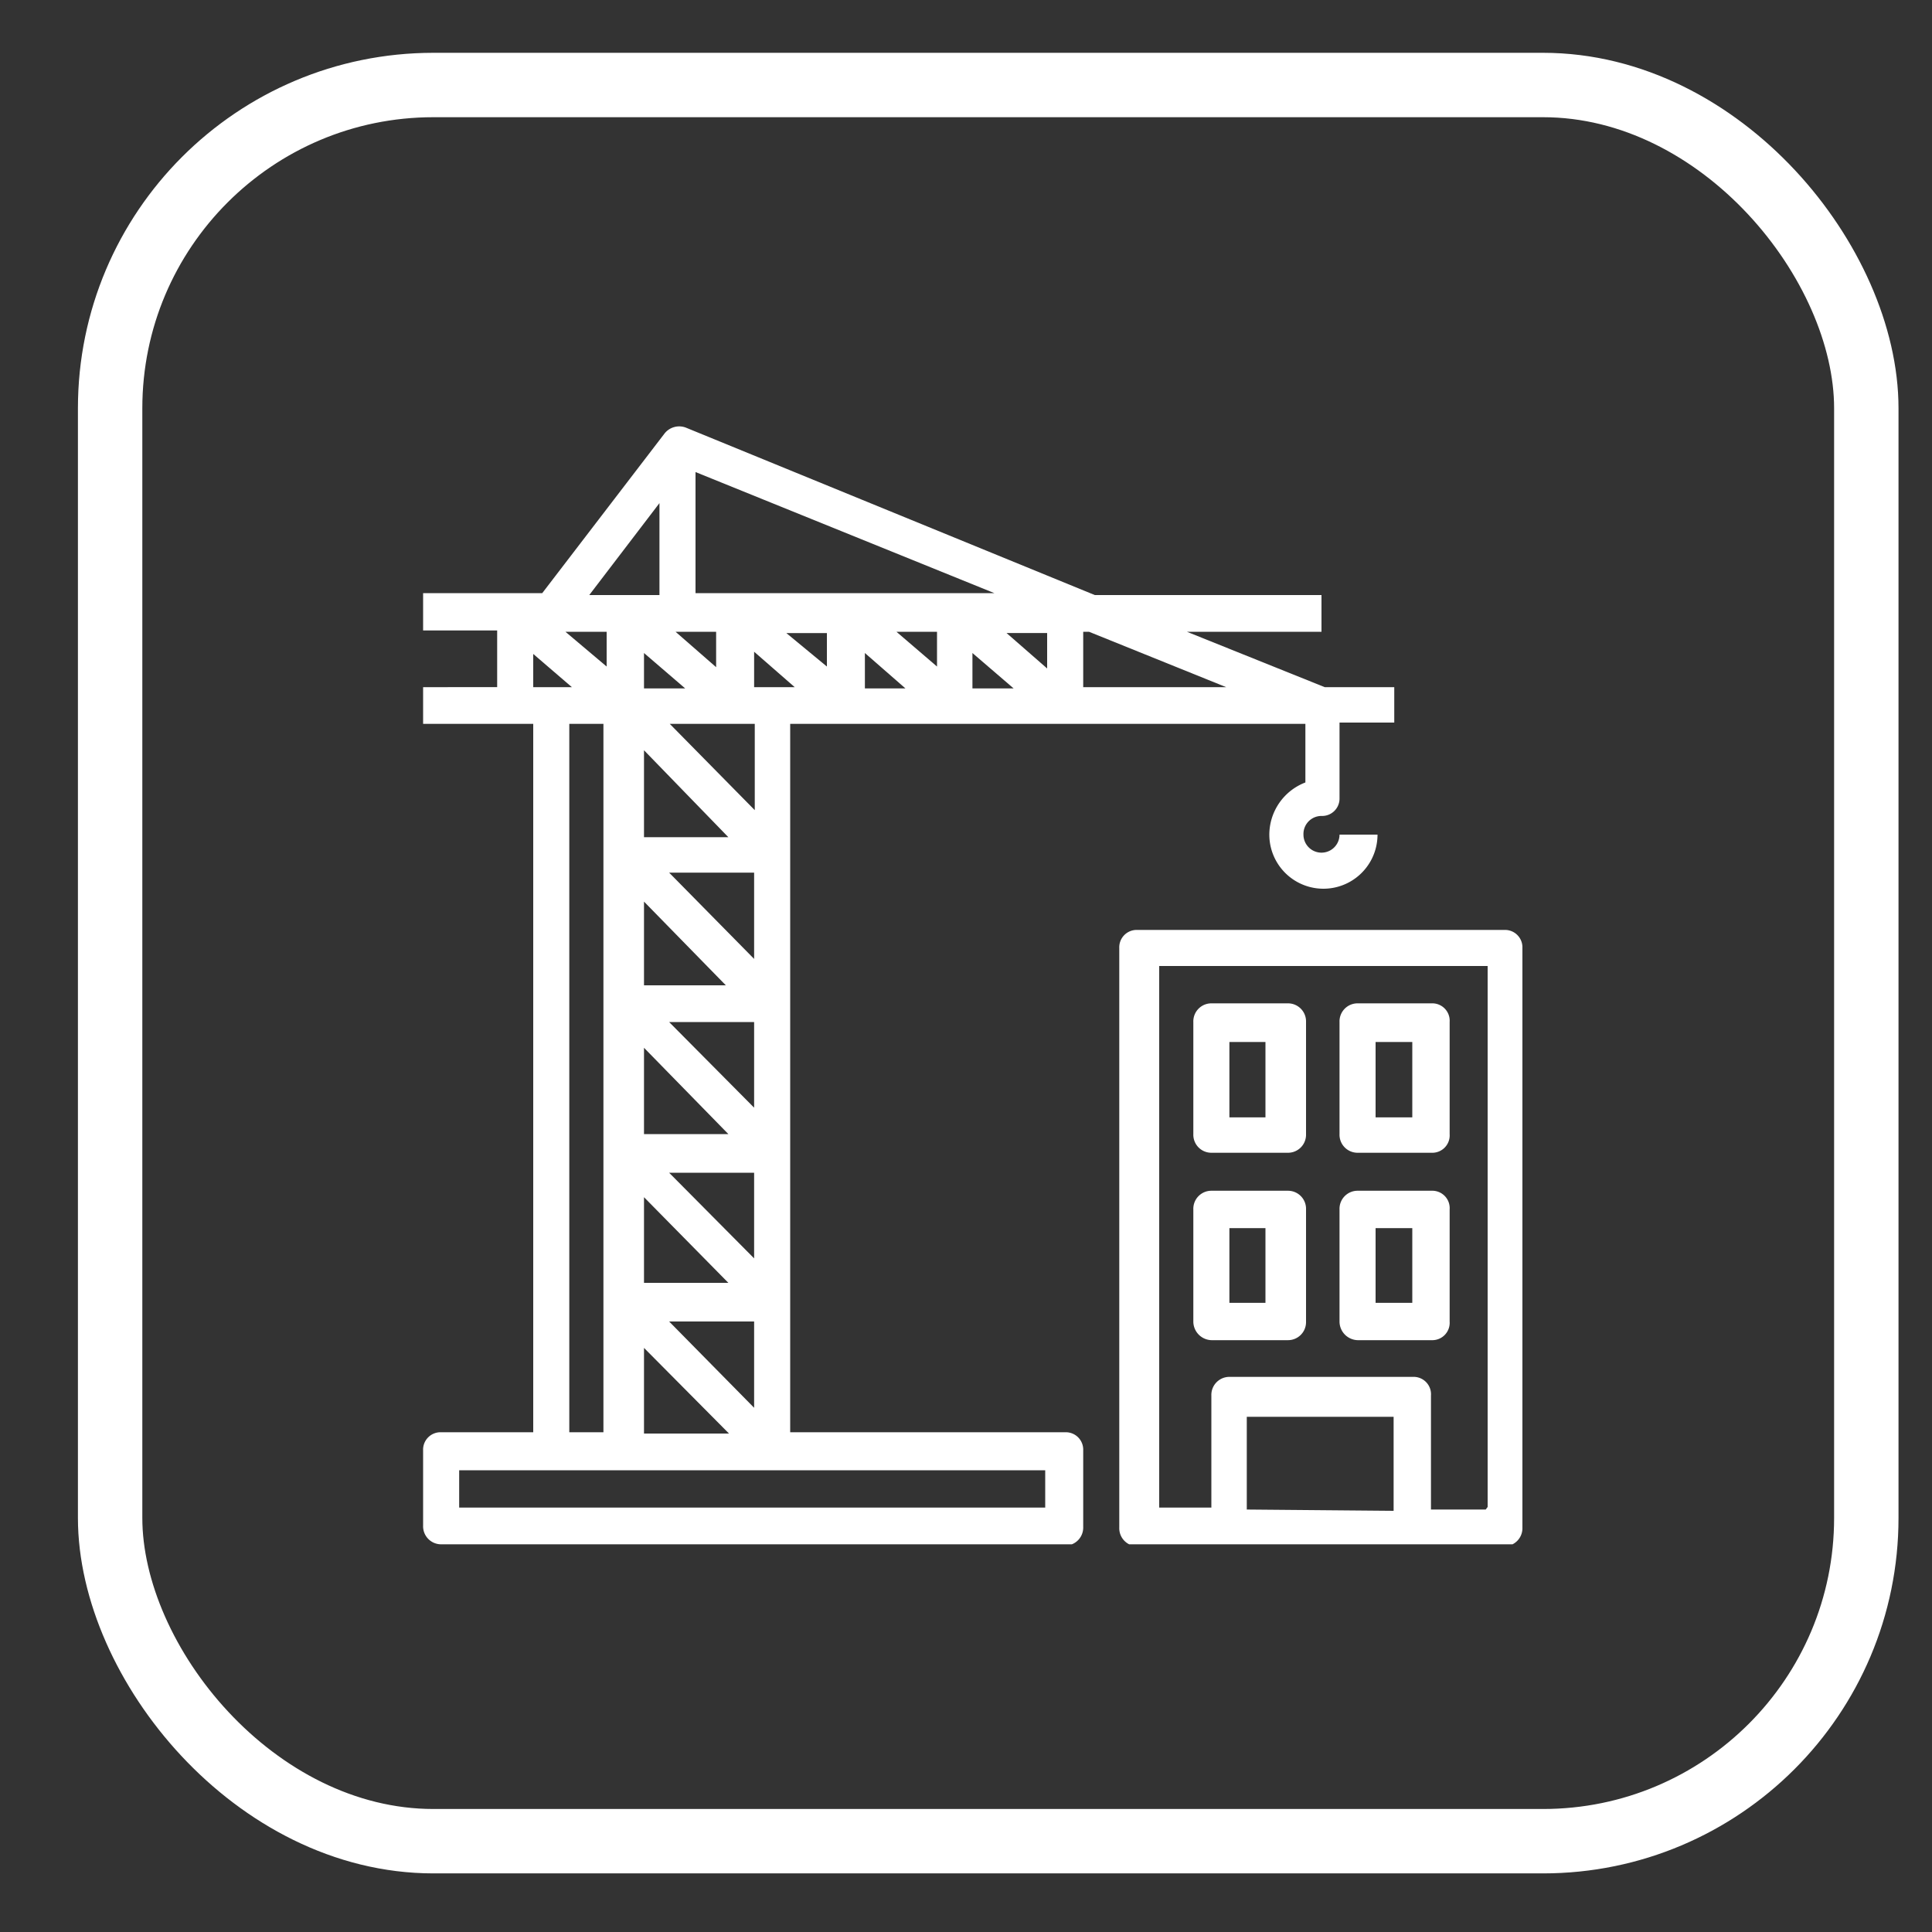 <svg id="Camada_1" data-name="Camada 1" xmlns="http://www.w3.org/2000/svg" xmlns:xlink="http://www.w3.org/1999/xlink" viewBox="0 0 30 30"><rect x="0" y="0" width="30" height="30" fill="#333333" stroke="none"/><defs><style>.cls-1,.cls-2{fill:none;}.cls-2{stroke:#fff;stroke-miterlimit:10;}.cls-3{clip-path:url(#clip-path);}.cls-4{fill:#fff;}</style><clipPath id="clip-path"><polygon class="cls-1" points="6.34 23.98 23.64 23.98 23.64 6.38 6.34 6.38 6.34 23.98 6.34 23.98"/></clipPath></defs><rect class="cls-2" x="1.71" y="1.32" width="27.27" height="27.27" rx="5.02"/><g class="cls-3"><path class="cls-4" d="M23.36,14.44h-5.7a.27.27,0,0,0-.28.28v9a.28.28,0,0,0,.28.29h5.7a.28.28,0,0,0,.28-.29v-9a.27.27,0,0,0-.28-.28Zm-4,9V22h2.28v1.46Zm3.71,0h-.85V21.67a.27.27,0,0,0-.28-.29H19.09a.28.28,0,0,0-.28.29v1.74H18V15H23.1v8.4Z"/><path class="cls-4" d="M18.81,17.9H20a.28.28,0,0,0,.28-.29V15.87a.28.28,0,0,0-.28-.29H18.81a.28.28,0,0,0-.28.29v1.74a.28.28,0,0,0,.28.29Zm.28-1.72h.56v1.17h-.56V16.18Z"/><path class="cls-4" d="M21.08,17.9h1.15a.27.27,0,0,0,.28-.29V15.87a.27.27,0,0,0-.28-.29H21.08a.28.28,0,0,0-.28.29v1.74a.28.28,0,0,0,.28.29Zm.28-1.72h.57v1.17h-.57V16.18Z"/><path class="cls-4" d="M18.81,20.81H20a.28.28,0,0,0,.28-.29V18.78a.28.28,0,0,0-.28-.29H18.81a.28.28,0,0,0-.28.29v1.74a.29.29,0,0,0,.28.29Zm.28-1.74h.56v1.16h-.56V19.07Z"/><path class="cls-4" d="M21.08,20.81h1.15a.27.27,0,0,0,.28-.29V18.78a.27.27,0,0,0-.28-.29H21.08a.28.28,0,0,0-.28.29v1.74a.29.29,0,0,0,.28.29Zm.28-1.74h.57v1.16h-.57V19.07Z"/><path class="cls-4" d="M6.85,24h9.69a.28.28,0,0,0,.28-.29V22.52a.27.27,0,0,0-.28-.28H12.27v-11h8v.91a.87.87,0,0,0-.56.81.84.84,0,1,0,1.68,0H20.8a.28.28,0,0,1-.56,0,.28.28,0,0,1,.28-.29.27.27,0,0,0,.28-.28V11.22h.85v-.55H20.57l-2.14-.86h2.09V9.24H17l-6.35-2.6a.29.29,0,0,0-.33.09L8.42,9.21H6.57v.58H7.72v.88H6.57v.57H8.28v11H6.85a.27.27,0,0,0-.28.28v1.17a.28.28,0,0,0,.28.29ZM11.12,9.81v.55l-.63-.55Zm.87.86h-.28v-.55l.63.55Zm-1.6,9.85h1.32v1.34l-1.32-1.34Zm.89-5.22H10V14l1.31,1.34Zm0,2.31H10V16.27l1.31,1.34Zm0,2.31H10V18.59l1.31,1.33Zm-.89-1.71h1.32v1.33l-1.32-1.33Zm0-2.34h1.32V17.2l-1.32-1.33Zm0-2.32h1.32v1.34l-1.32-1.34ZM10,13V11.65L11.31,13Zm5.63-3.17h.63v.55l-.63-.55Zm.12.86H15.1v-.55l.64.55Zm-1.2-.34-.63-.54h.63v.54Zm-.49.34h-.63v-.55l.63.55Zm-1.22-.34-.63-.52h.63v.52Zm-2.2.34H10v-.55l.64.55Zm-1.22-.34-.64-.54h.64v.54ZM10,20.93l1.32,1.33H10V20.93Zm1.72-8.35-1.32-1.34h1.32v1.34ZM19,10.67H16.82V9.81h.09l2.13.86Zm-8.2-1.46V7.33l4.64,1.88Zm-.56-1.45V9.24H9.15l1.13-1.48Zm-2,2.36.64.55H8.28v-.55Zm.56,1.12h.57v11H8.84v-11ZM7.13,22.83h9.1v.58H7.13v-.58Z"/></g></svg>